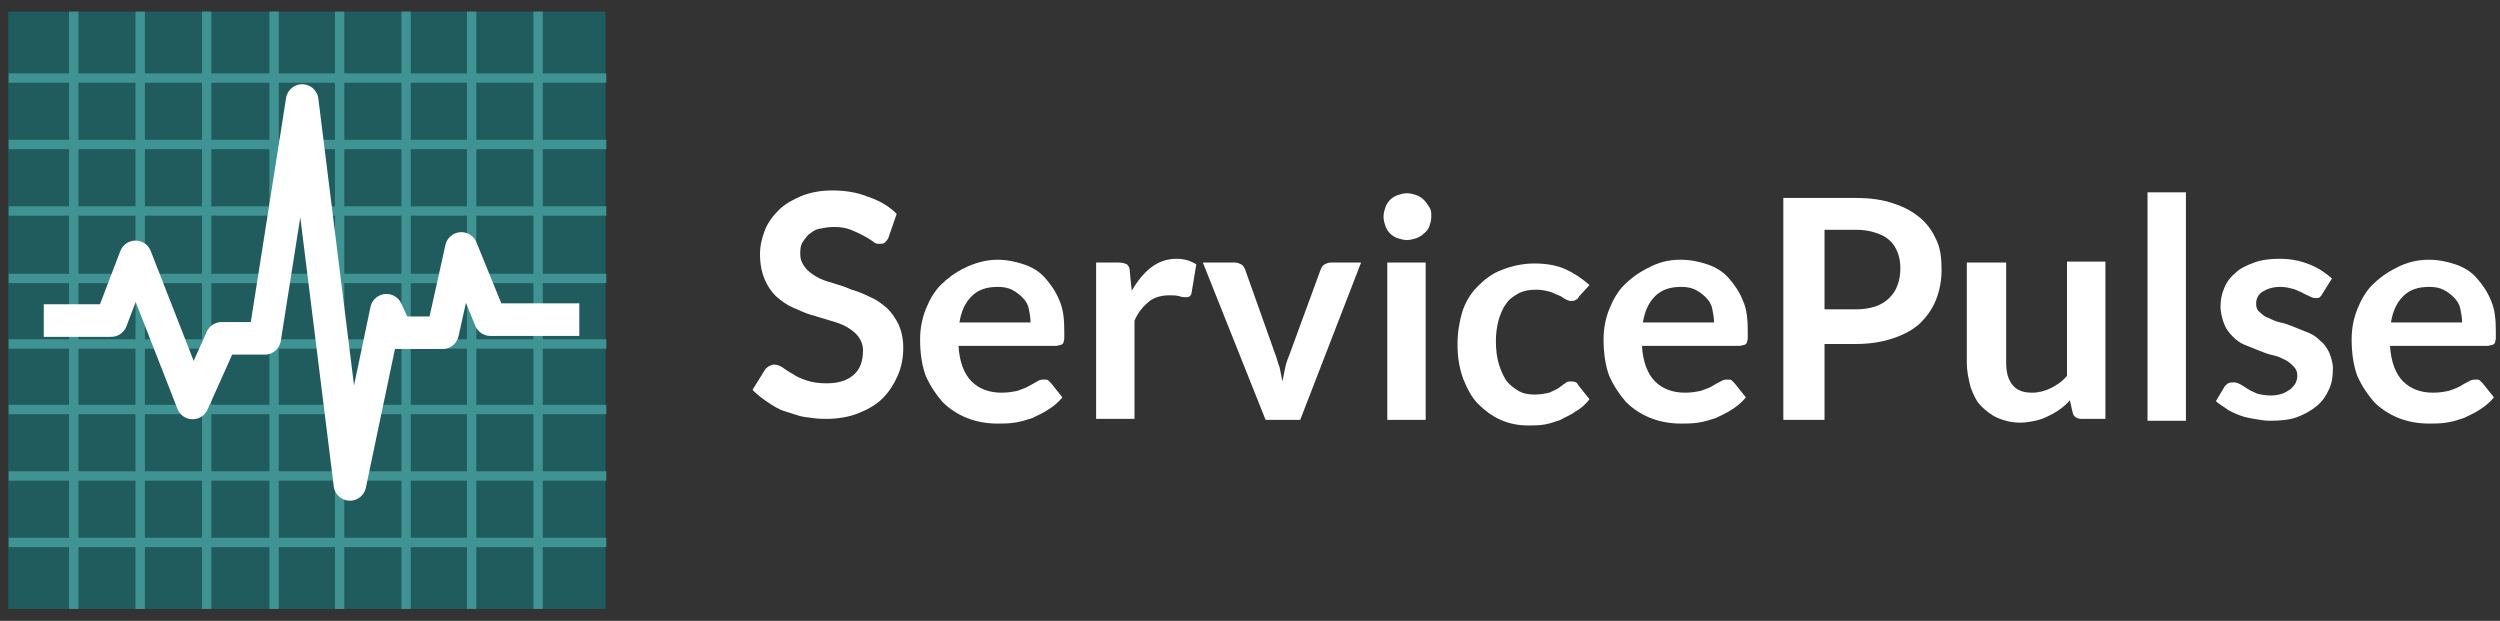 <?xml version="1.0" standalone="no"?>
<!DOCTYPE svg PUBLIC "-//W3C//DTD SVG 1.1//EN" "http://www.w3.org/Graphics/SVG/1.1/DTD/svg11.dtd">
<svg width="100%" height="100%" viewBox="0 0 451 112" version="1.1" xmlns="http://www.w3.org/2000/svg"
     xml:space="preserve" style="fill-rule:evenodd;clip-rule:evenodd;stroke-miterlimit:1.414;">
    <rect x="0" y="0" width="451" height="112" fill="#333333" stroke="none"/>
    <g transform="matrix(1,0,0,1,-52,-80)">
        <g id="SP-wb" transform="matrix(1.689,0,0,1.689,-178.253,-93.734)">
            <g>
                <g transform="matrix(1,0,0,1,0,7.104)">
                    <path d="M231.2,121.2C231.1,121.4 230.9,121.6 230.8,121.7C230.6,121.8 230.5,121.8 230.2,121.8C229.9,121.8 229.7,121.7 229.5,121.5C229.2,121.3 228.9,121.1 228.5,120.9C228.1,120.7 227.7,120.5 227.2,120.3C226.7,120.1 226.1,120 225.4,120C224.8,120 224.3,120.1 223.8,120.2C223.3,120.3 223,120.6 222.7,120.8C222.4,121.1 222.2,121.4 222,121.7C221.8,122.1 221.8,122.5 221.8,122.9C221.8,123.5 222,123.9 222.3,124.3C222.6,124.7 223,125 223.5,125.3C224,125.6 224.6,125.8 225.3,126C226,126.2 226.6,126.4 227.3,126.7C228,126.9 228.7,127.2 229.3,127.5C230,127.8 230.5,128.2 231.1,128.7C231.6,129.2 232,129.8 232.3,130.4C232.6,131.1 232.8,131.9 232.8,132.9C232.8,134 232.6,135 232.2,135.9C231.8,136.8 231.3,137.6 230.6,138.3C229.9,139 229,139.5 228,139.9C227,140.3 225.8,140.5 224.5,140.5C223.7,140.5 223,140.4 222.3,140.3C221.6,140.2 220.9,139.9 220.2,139.7C219.5,139.5 218.9,139.1 218.3,138.7C217.7,138.3 217.2,137.9 216.7,137.4L218,135.3C218.1,135.1 218.3,135 218.4,134.9C218.6,134.8 218.8,134.7 219,134.7C219.3,134.7 219.6,134.8 219.9,135C220.2,135.2 220.6,135.5 221,135.7C221.4,136 221.9,136.2 222.5,136.4C223.1,136.6 223.8,136.7 224.6,136.7C225.9,136.7 226.8,136.4 227.5,135.8C228.2,135.2 228.5,134.3 228.5,133.2C228.5,132.6 228.3,132.1 228,131.7C227.7,131.3 227.3,131 226.8,130.7C226.3,130.4 225.7,130.2 225,130C224.3,129.8 223.7,129.6 223,129.4C222.3,129.2 221.7,128.9 221,128.6C220.3,128.3 219.8,127.9 219.2,127.4C218.7,126.9 218.3,126.3 218,125.6C217.7,124.9 217.5,124 217.5,122.9C217.5,122 217.7,121.2 218,120.4C218.3,119.6 218.8,118.9 219.5,118.2C220.2,117.5 221,117.1 221.9,116.7C222.9,116.3 224,116.1 225.2,116.1C226.6,116.1 227.9,116.3 229.1,116.8C230.3,117.2 231.3,117.8 232.1,118.6L231.2,121.2Z" style="fill:white;fill-rule:nonzero;"/>
                </g>
                <g transform="matrix(1,0,0,1,0,7.104)">
                    <path d="M242.8,123.5C243.9,123.5 244.8,123.7 245.7,124C246.6,124.3 247.4,124.8 248,125.5C248.6,126.2 249.1,126.9 249.5,127.9C249.9,128.8 250,129.9 250,131.1C250,131.4 250,131.7 250,131.9C250,132.1 249.9,132.3 249.9,132.4C249.8,132.5 249.7,132.6 249.6,132.6C249.5,132.6 249.3,132.7 249.1,132.7L238.7,132.7C238.8,134.4 239.3,135.7 240.1,136.5C240.9,137.3 242,137.7 243.3,137.7C244,137.7 244.5,137.6 245,137.5C245.5,137.3 245.9,137.2 246.2,137C246.6,136.8 246.9,136.6 247.1,136.5C247.4,136.3 247.6,136.3 247.9,136.3C248.1,136.3 248.2,136.3 248.3,136.4C248.4,136.5 248.5,136.6 248.6,136.7L249.8,138.2C249.4,138.7 248.8,139.2 248.3,139.5C247.7,139.9 247.2,140.1 246.6,140.4C246,140.6 245.4,140.8 244.7,140.9C244,141 243.5,141 242.9,141C241.7,141 240.6,140.8 239.6,140.4C238.6,140 237.7,139.4 237,138.7C236.3,137.9 235.7,137 235.2,135.9C234.8,134.8 234.6,133.5 234.6,132C234.6,130.9 234.8,129.8 235.2,128.8C235.6,127.8 236.1,126.9 236.8,126.2C237.5,125.5 238.3,124.9 239.3,124.4C240.3,123.9 241.6,123.5 242.8,123.5ZM242.9,126.4C241.7,126.4 240.8,126.7 240.1,127.4C239.4,128.1 239,129 238.8,130.2L246.4,130.2C246.4,129.7 246.3,129.2 246.2,128.7C246.1,128.2 245.8,127.8 245.5,127.5C245.2,127.2 244.8,126.9 244.4,126.7C244,126.5 243.5,126.4 242.9,126.4Z" style="fill:white;fill-rule:nonzero;"/>
                </g>
                <g transform="matrix(1,0,0,1,0,7.104)">
                    <path d="M253.4,140.6L253.4,123.8L255.8,123.8C256.2,123.8 256.5,123.9 256.7,124C256.9,124.2 257,124.4 257,124.8L257.2,126.8C257.8,125.8 258.5,124.9 259.3,124.3C260.1,123.7 261,123.4 262,123.4C262.8,123.4 263.5,123.6 264.1,124L263.6,127C263.6,127.2 263.5,127.3 263.4,127.4C263.3,127.5 263.1,127.5 263,127.5C262.8,127.5 262.6,127.5 262.3,127.4C262,127.3 261.6,127.3 261.2,127.3C260.4,127.3 259.6,127.5 259,128C258.4,128.5 257.9,129.1 257.5,130L257.5,140.5L253.4,140.5L253.4,140.6Z" style="fill:white;fill-rule:nonzero;"/>
                </g>
                <g transform="matrix(1,0,0,1,0,7.104)">
                    <path d="M275.2,140.6L271.5,140.6L264.8,123.8L268.2,123.8C268.5,123.8 268.7,123.9 268.9,124C269.1,124.1 269.2,124.3 269.3,124.5L272.5,133.5C272.7,134 272.8,134.5 273,135C273.1,135.5 273.2,136 273.3,136.5C273.4,136 273.5,135.5 273.6,135C273.7,134.5 273.9,134 274.1,133.5L277.4,124.5C277.5,124.3 277.6,124.1 277.8,124C278,123.9 278.2,123.8 278.5,123.8L281.7,123.8L275.2,140.6Z" style="fill:white;fill-rule:nonzero;"/>
                </g>
                <g transform="matrix(1,0,0,1,0,7.104)">
                    <path d="M289.2,118.9C289.2,119.3 289.1,119.6 289,119.9C288.9,120.2 288.7,120.5 288.4,120.7C288.2,120.9 287.9,121.1 287.6,121.2C287.3,121.3 286.9,121.4 286.6,121.4C286.3,121.4 285.9,121.3 285.6,121.2C285.3,121.1 285,120.9 284.8,120.7C284.6,120.5 284.4,120.2 284.3,119.9C284.2,119.6 284.1,119.3 284.1,118.9C284.1,118.5 284.2,118.2 284.3,117.9C284.4,117.6 284.6,117.3 284.8,117.1C285,116.9 285.3,116.7 285.6,116.6C285.9,116.5 286.2,116.4 286.6,116.4C287,116.4 287.3,116.5 287.6,116.6C287.9,116.7 288.2,116.9 288.4,117.1C288.6,117.3 288.8,117.6 289,117.9C289.2,118.2 289.2,118.5 289.2,118.9ZM288.6,123.8L288.6,140.6L284.5,140.6L284.5,123.8L288.6,123.8Z" style="fill:white;fill-rule:nonzero;"/>
                </g>
                <g transform="matrix(1,0,0,1,0,7.104)">
                    <path d="M305,127.4C304.9,127.6 304.8,127.7 304.6,127.8C304.5,127.9 304.3,127.9 304.1,127.9C303.9,127.9 303.7,127.8 303.5,127.7C303.3,127.6 303.1,127.4 302.8,127.3C302.5,127.2 302.2,127 301.8,126.9C301.4,126.8 301,126.7 300.4,126.7C299.7,126.7 299.1,126.8 298.5,127.1C298,127.4 297.5,127.7 297.2,128.2C296.8,128.7 296.6,129.3 296.4,129.9C296.2,130.6 296.1,131.4 296.1,132.2C296.1,133.1 296.2,133.9 296.4,134.6C296.6,135.3 296.9,135.9 297.2,136.4C297.6,136.9 298,137.2 298.5,137.5C299,137.8 299.6,137.9 300.2,137.9C300.8,137.9 301.4,137.8 301.8,137.7C302.2,137.5 302.5,137.4 302.8,137.2C303.1,137 303.3,136.8 303.5,136.7C303.7,136.5 303.9,136.5 304.2,136.5C304.5,136.5 304.8,136.6 304.9,136.9L306.1,138.4C305.7,138.9 305.2,139.4 304.6,139.7C304.1,140.1 303.5,140.3 303,140.6C302.4,140.8 301.9,141 301.3,141.1C300.7,141.2 300.1,141.2 299.5,141.2C298.5,141.2 297.5,141 296.6,140.6C295.7,140.2 294.9,139.6 294.2,138.9C293.5,138.2 293,137.2 292.6,136.2C292.2,135.1 292,133.9 292,132.5C292,131.3 292.2,130.1 292.5,129.1C292.8,128.1 293.4,127.1 294.1,126.4C294.8,125.7 295.6,125 296.7,124.6C297.7,124.2 298.9,123.9 300.2,123.9C301.5,123.9 302.6,124.1 303.5,124.5C304.4,124.9 305.3,125.5 306.1,126.2L305,127.4Z" style="fill:white;fill-rule:nonzero;"/>
                </g>
                <g transform="matrix(1,0,0,1,0,7.104)">
                    <path d="M315.8,123.5C316.9,123.5 317.8,123.7 318.7,124C319.6,124.3 320.4,124.8 321,125.5C321.6,126.2 322.1,126.9 322.5,127.9C322.9,128.8 323,129.9 323,131.1C323,131.4 323,131.7 323,131.9C323,132.1 322.9,132.3 322.9,132.4C322.8,132.5 322.7,132.6 322.6,132.6C322.5,132.6 322.3,132.7 322.1,132.7L311.7,132.7C311.8,134.4 312.3,135.7 313.1,136.5C313.9,137.3 315,137.7 316.3,137.7C317,137.7 317.5,137.6 318,137.5C318.5,137.3 318.9,137.2 319.2,137C319.5,136.8 319.9,136.6 320.1,136.5C320.4,136.3 320.6,136.3 320.9,136.3C321.1,136.3 321.2,136.3 321.3,136.4C321.4,136.5 321.5,136.6 321.6,136.7L322.8,138.2C322.4,138.7 321.8,139.2 321.3,139.5C320.7,139.9 320.2,140.1 319.6,140.4C319,140.6 318.4,140.8 317.7,140.9C317,141 316.5,141 315.9,141C314.7,141 313.6,140.8 312.6,140.4C311.6,140 310.7,139.4 310,138.7C309.3,137.9 308.7,137 308.2,135.9C307.8,134.8 307.6,133.5 307.6,132C307.6,130.9 307.8,129.8 308.2,128.8C308.6,127.8 309.1,126.9 309.8,126.2C310.5,125.5 311.3,124.9 312.3,124.4C313.4,123.8 314.5,123.5 315.8,123.5ZM315.9,126.4C314.7,126.4 313.8,126.7 313.1,127.4C312.4,128.1 312,129 311.8,130.2L319.4,130.2C319.4,129.7 319.3,129.2 319.2,128.7C319.1,128.2 318.8,127.8 318.5,127.5C318.2,127.2 317.8,126.9 317.4,126.7C317,126.5 316.5,126.4 315.9,126.4Z" style="fill:white;fill-rule:nonzero;"/>
                </g>
                <g transform="matrix(1,0,0,1,0,7.104)">
                    <path d="M331.2,132.3L331.2,140.6L326.8,140.6L326.8,116.9L334.5,116.9C336.1,116.9 337.5,117.1 338.6,117.5C339.8,117.9 340.7,118.4 341.5,119.1C342.3,119.8 342.8,120.6 343.2,121.5C343.6,122.4 343.7,123.4 343.7,124.6C343.7,125.7 343.5,126.8 343.1,127.8C342.7,128.8 342.1,129.6 341.4,130.3C340.6,131 339.7,131.5 338.5,131.9C337.3,132.3 336,132.5 334.5,132.5L331.2,132.5L331.2,132.3ZM331.2,128.8L334.5,128.8C335.3,128.8 336,128.7 336.6,128.5C337.2,128.3 337.7,128 338.1,127.6C338.5,127.2 338.8,126.8 339,126.2C339.2,125.7 339.3,125.1 339.3,124.4C339.3,123.8 339.2,123.2 339,122.7C338.8,122.2 338.5,121.7 338.1,121.4C337.7,121 337.2,120.8 336.6,120.6C336,120.4 335.3,120.3 334.5,120.3L331.2,120.3L331.2,128.8Z" style="fill:white;fill-rule:nonzero;"/>
                </g>
                <g transform="matrix(1,0,0,1,0,7.104)">
                    <path d="M350.6,123.8L350.6,134.5C350.6,135.5 350.8,136.3 351.3,136.9C351.8,137.5 352.5,137.7 353.4,137.7C354.1,137.7 354.8,137.5 355.4,137.2C356,136.9 356.6,136.5 357.1,135.9L357.1,123.7L361.2,123.7L361.2,140.5L358.7,140.5C358.2,140.5 357.8,140.3 357.7,139.8L357.4,138.5C357.1,138.9 356.7,139.2 356.3,139.5C355.9,139.8 355.5,140 355.1,140.2C354.7,140.4 354.2,140.6 353.7,140.7C353.2,140.8 352.7,140.9 352.1,140.9C351.2,140.9 350.4,140.7 349.7,140.4C349,140.1 348.4,139.6 347.9,139.1C347.4,138.6 347.1,137.9 346.8,137.1C346.6,136.3 346.4,135.5 346.4,134.5L346.4,123.8L350.6,123.8Z" style="fill:white;fill-rule:nonzero;"/>
                </g>
                <g transform="matrix(1,0,0,1,0,7.104)">
                    <rect x="365.7" y="116.3" width="4.1" height="24.4" style="fill:white;fill-rule:nonzero;"/>
                </g>
                <g transform="matrix(1,0,0,1,0,7.104)">
                    <path d="M384.4,127.1C384.3,127.3 384.2,127.4 384.1,127.5C384,127.6 383.8,127.6 383.6,127.6C383.4,127.6 383.2,127.5 383,127.4C382.8,127.3 382.5,127.2 382.2,127C381.9,126.9 381.6,126.7 381.2,126.6C380.8,126.5 380.4,126.4 379.9,126.4C379.1,126.4 378.5,126.6 378,126.9C377.5,127.2 377.3,127.7 377.3,128.2C377.3,128.6 377.4,128.9 377.7,129.1C377.9,129.3 378.2,129.6 378.6,129.7C379,129.9 379.4,130.1 379.9,130.2C380.4,130.3 380.9,130.5 381.4,130.7C381.9,130.9 382.4,131.1 382.9,131.3C383.4,131.5 383.8,131.8 384.2,132.2C384.6,132.5 384.9,133 385.1,133.4C385.3,133.9 385.5,134.5 385.5,135.1C385.5,135.9 385.4,136.7 385.1,137.3C384.8,138 384.4,138.6 383.8,139.1C383.2,139.6 382.5,140 381.7,140.3C380.9,140.6 379.9,140.7 378.8,140.7C378.2,140.7 377.7,140.6 377.1,140.5C376.5,140.4 376,140.3 375.5,140.1C375,139.9 374.5,139.7 374.1,139.4C373.7,139.1 373.3,138.9 373,138.6L373.9,137.1C374,136.9 374.2,136.8 374.3,136.7C374.5,136.6 374.7,136.6 374.9,136.6C375.2,136.6 375.4,136.7 375.6,136.8C375.8,136.9 376.1,137.1 376.4,137.3C376.7,137.5 377,137.6 377.4,137.8C377.8,137.9 378.3,138 378.9,138C379.4,138 379.8,137.9 380.1,137.8C380.4,137.7 380.7,137.5 381,137.3C381.2,137.1 381.4,136.9 381.5,136.7C381.6,136.5 381.7,136.2 381.7,135.9C381.7,135.5 381.6,135.2 381.3,134.9C381,134.6 380.8,134.4 380.4,134.2C380,134 379.6,133.8 379.1,133.7C378.6,133.6 378.1,133.4 377.6,133.2C377.1,133 376.6,132.8 376.1,132.6C375.6,132.4 375.2,132.1 374.8,131.7C374.4,131.3 374.1,130.9 373.9,130.4C373.7,129.9 373.5,129.2 373.5,128.5C373.5,127.8 373.6,127.2 373.9,126.5C374.2,125.8 374.6,125.3 375.1,124.9C375.6,124.4 376.3,124.1 377.1,123.8C377.9,123.5 378.8,123.4 379.8,123.4C381,123.4 382,123.6 383,124C384,124.4 384.7,124.9 385.4,125.5L384.4,127.1Z" style="fill:white;fill-rule:nonzero;"/>
                </g>
                <g transform="matrix(1,0,0,1,0,7.104)">
                    <path d="M395.7,123.5C396.8,123.5 397.7,123.7 398.6,124C399.5,124.3 400.3,124.8 400.9,125.5C401.5,126.2 402,126.9 402.4,127.9C402.8,128.8 402.9,129.9 402.9,131.1C402.9,131.4 402.9,131.7 402.9,131.9C402.9,132.1 402.8,132.3 402.8,132.4C402.7,132.5 402.6,132.6 402.5,132.6C402.4,132.6 402.2,132.7 402,132.7L391.6,132.7C391.7,134.4 392.2,135.7 393,136.5C393.8,137.3 394.9,137.7 396.2,137.7C396.9,137.7 397.4,137.6 397.9,137.5C398.4,137.3 398.8,137.2 399.1,137C399.4,136.8 399.8,136.6 400,136.5C400.3,136.3 400.5,136.3 400.8,136.3C401,136.3 401.1,136.3 401.2,136.4C401.3,136.5 401.4,136.6 401.5,136.7L402.7,138.2C402.3,138.7 401.7,139.2 401.2,139.5C400.6,139.9 400.1,140.1 399.5,140.4C398.9,140.6 398.3,140.8 397.6,140.9C396.9,141 396.4,141 395.8,141C394.6,141 393.5,140.8 392.5,140.4C391.5,140 390.6,139.4 389.9,138.7C389.2,137.9 388.6,137 388.1,135.9C387.7,134.8 387.5,133.5 387.5,132C387.5,130.9 387.7,129.8 388.1,128.8C388.5,127.8 389,126.9 389.7,126.2C390.4,125.5 391.2,124.9 392.2,124.4C393.3,123.8 394.5,123.5 395.7,123.5ZM395.8,126.4C394.6,126.4 393.7,126.7 393,127.4C392.3,128.1 391.9,129 391.7,130.2L399.3,130.2C399.3,129.7 399.2,129.2 399.1,128.7C399,128.2 398.7,127.8 398.4,127.5C398.1,127.2 397.7,126.9 397.3,126.7C396.9,126.5 396.4,126.4 395.8,126.4Z" style="fill:white;fill-rule:nonzero;"/>
                </g>
            </g>
            <g>
                <g>
                    <rect x="137.2" y="104.1" width="63.8" height="63.8" style="fill:rgb(32,91,93);"/>
                    <g>
                        <path d="M144.2,104.1L144.2,167.9" style="fill:none;stroke-width:1px;stroke:rgb(64,147,147);"/>
                        <path d="M151.3,104.1L151.3,167.9" style="fill:none;stroke-width:1px;stroke:rgb(64,147,147);"/>
                        <path d="M165.6,104.1L165.6,167.9" style="fill:none;stroke-width:1px;stroke:rgb(64,147,147);"/>
                        <path d="M172.6,104.1L172.6,167.9" style="fill:none;stroke-width:1px;stroke:rgb(64,147,147);"/>
                        <path d="M179.7,104.1L179.7,167.9" style="fill:none;stroke-width:1px;stroke:rgb(64,147,147);"/>
                        <path d="M186.7,104.1L186.7,167.9" style="fill:none;stroke-width:1px;stroke:rgb(64,147,147);"/>
                        <path d="M193.8,104.1L193.8,167.9" style="fill:none;stroke-width:1px;stroke:rgb(64,147,147);"/>
                        <g transform="matrix(1.002,0,0,1,-0.215,0)">
                            <path d="M200.9,111.2L137.2,111.2" style="fill:none;stroke-width:1px;stroke:rgb(64,147,147);"/>
                        </g>
                        <g transform="matrix(1.002,0,0,1,-0.215,0)">
                            <path d="M200.9,118.3L137.2,118.3" style="fill:none;stroke-width:1px;stroke:rgb(64,147,147);"/>
                        </g>
                        <g transform="matrix(1.002,0,0,1,-0.215,0)">
                            <path d="M200.9,132.6L137.2,132.6" style="fill:none;stroke-width:1px;stroke:rgb(64,147,147);"/>
                        </g>
                        <g transform="matrix(1.002,0,0,1,-0.215,0)">
                            <path d="M200.9,139.6L137.2,139.6" style="fill:none;stroke-width:1px;stroke:rgb(64,147,147);"/>
                        </g>
                        <g transform="matrix(1.002,0,0,1,-0.215,0)">
                            <path d="M200.9,146.6L137.2,146.6" style="fill:none;stroke-width:1px;stroke:rgb(64,147,147);"/>
                        </g>
                        <g transform="matrix(1.002,0,0,1,-0.215,0)">
                            <path d="M200.9,153.7L137.2,153.7" style="fill:none;stroke-width:1px;stroke:rgb(64,147,147);"/>
                        </g>
                        <g transform="matrix(1.002,0,0,1,-0.215,0)">
                            <path d="M200.9,160.8L137.2,160.8" style="fill:none;stroke-width:1px;stroke:rgb(64,147,147);"/>
                        </g>
                    </g>
                    <g transform="matrix(1.002,0,0,1,-0.215,0)">
                        <path d="M137.2,125.4L200.9,125.4" style="fill:none;stroke-width:1px;stroke:rgb(64,147,147);"/>
                    </g>
                    <path d="M158.4,104.1L158.4,167.9" style="fill:none;stroke-width:1px;stroke:rgb(64,147,147);"/>
                </g>
                <path d="M141,137.1L148.2,137.1L150.8,130.3L156.9,145.9L160,139L164.6,139L168.6,113.6L173.7,154.6L177.6,136L178.7,138.4L183.6,138.4L185.6,129.4L188.7,137L198.2,137" style="fill:none;stroke-width:3.48px;stroke-linejoin:round;stroke:white;"/>
            </g>
        </g>
    </g>
</svg>
